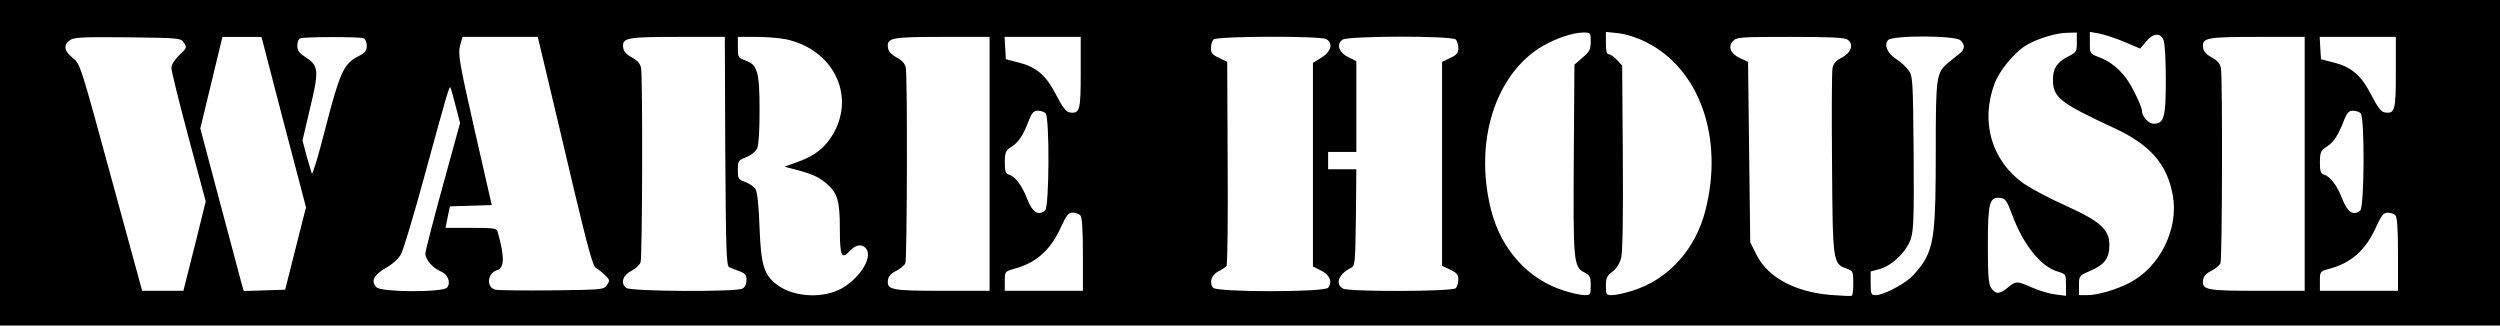 <?xml version="1.0" standalone="no"?>
<!DOCTYPE svg PUBLIC "-//W3C//DTD SVG 20010904//EN"
 "http://www.w3.org/TR/2001/REC-SVG-20010904/DTD/svg10.dtd">
<svg version="1.0" xmlns="http://www.w3.org/2000/svg"
 width="1152pt" height="150pt" viewBox="0 0 1152 150"
 preserveAspectRatio="xMidYMid meet">
<g transform="translate(0,150) scale(0.1,-0.1)"
fill="#000000" stroke="none">
<path d="M0 750 l0 -750 5760 0 5760 0 0 750 0 750 -5760 0 -5760 0 0 -750z
m7330 559 c0 -36 -5 -47 -37 -74 l-38 -33 -3 -431 c-3 -473 -1 -501 48 -526
27 -14 30 -21 30 -60 0 -43 -1 -45 -29 -45 -16 0 -57 9 -92 20 -166 51 -292
190 -338 372 -80 314 19 628 238 756 61 35 137 61 184 62 37 0 37 0 37 -41z
m255 -3 c246 -122 359 -440 274 -774 -46 -182 -172 -321 -338 -372 -35 -11
-76 -20 -92 -20 -28 0 -29 2 -29 43 0 36 5 47 30 65 18 14 33 37 40 62 7 27
10 183 8 464 l-3 424 -24 26 c-14 14 -30 26 -38 26 -9 0 -13 15 -13 51 l0 52
57 -6 c35 -4 84 -19 128 -41z m1985 -1 c0 -42 -2 -46 -39 -65 -52 -26 -71 -55
-71 -106 0 -83 30 -107 282 -224 166 -77 244 -166 270 -309 29 -155 -60 -334
-201 -405 -62 -32 -146 -56 -193 -56 l-38 0 0 45 c0 44 1 45 50 66 68 29 90
59 90 120 0 72 -41 109 -205 183 -72 32 -157 78 -191 101 -147 105 -199 284
-133 460 22 59 90 142 145 176 49 30 140 58 192 58 l42 1 0 -45z m217 3 l75
-32 27 32 c32 40 67 43 81 6 6 -14 10 -96 10 -182 0 -172 -8 -202 -55 -202
-25 0 -55 33 -55 61 0 9 -16 48 -36 87 -39 80 -93 132 -161 158 -43 17 -43 17
-43 67 l0 50 41 -7 c22 -4 75 -21 116 -38z m-8939 -6 c14 -21 13 -24 -22 -56
-23 -23 -36 -44 -36 -60 0 -15 36 -159 79 -320 l79 -294 -51 -206 -52 -206
-95 0 -95 0 -143 523 c-141 518 -142 522 -177 550 -40 33 -44 59 -13 82 20 13
58 15 267 13 240 -3 244 -3 259 -26z m459 -365 l103 -392 -48 -190 -48 -190
-96 -3 -95 -3 -12 43 c-6 24 -51 192 -100 375 l-88 331 51 211 51 211 90 0 90
0 102 -393z m367 387 c10 -4 16 -18 16 -35 0 -23 -7 -32 -40 -49 -66 -34 -84
-74 -149 -325 -32 -127 -61 -223 -64 -215 -3 8 -14 46 -25 84 l-18 69 33 141
c43 178 42 201 -14 239 -34 22 -43 34 -43 57 0 16 6 31 13 33 18 8 272 8 291
1z m845 -166 c23 -95 79 -333 125 -528 65 -272 88 -357 102 -365 10 -5 29 -20
42 -33 22 -21 23 -25 9 -45 -14 -22 -20 -22 -253 -25 -132 -1 -249 0 -261 3
-43 10 -38 76 7 90 35 11 36 60 3 178 -4 15 -18 17 -122 17 l-118 0 10 50 10
49 96 3 97 3 -79 346 c-71 313 -77 351 -67 388 l11 41 174 0 173 0 41 -172z
m823 -354 c3 -456 5 -528 18 -535 8 -4 30 -13 48 -19 26 -10 32 -18 32 -41 0
-18 -7 -32 -19 -39 -31 -16 -512 -13 -535 3 -28 21 -17 59 24 79 19 10 38 28
42 40 8 29 10 855 2 895 -4 20 -17 35 -42 48 -24 13 -38 28 -40 44 -7 47 14
51 250 51 l218 0 2 -526z m280 515 c215 -46 320 -254 219 -433 -36 -64 -83
-102 -162 -131 l-64 -23 45 -12 c79 -20 110 -34 144 -62 55 -45 66 -81 66
-211 0 -128 8 -145 46 -103 27 28 53 33 72 14 36 -36 -16 -129 -101 -182 -85
-53 -226 -48 -305 11 -62 46 -75 89 -82 263 -3 94 -10 164 -18 177 -6 12 -28
27 -47 34 -33 12 -35 16 -35 56 0 41 2 44 39 59 22 8 43 26 50 40 7 15 11 84
11 175 0 177 -9 210 -64 230 -35 12 -36 15 -36 61 l0 48 85 0 c46 0 108 -5
137 -11z m938 -574 l0 -585 -218 0 c-236 0 -257 4 -250 51 2 16 15 30 38 41
19 10 38 26 42 35 8 22 10 858 2 900 -4 20 -17 35 -42 48 -24 13 -38 28 -40
44 -7 47 14 51 250 51 l218 0 0 -585z m420 421 c0 -175 -4 -191 -51 -184 -16
2 -33 24 -63 82 -47 91 -91 128 -176 149 l-55 14 -3 52 -3 51 175 0 176 0 0
-164z m1131 154 c33 -18 24 -57 -21 -85 l-40 -25 0 -469 0 -469 38 -19 c40
-19 53 -53 32 -79 -18 -21 -512 -21 -530 0 -19 24 -8 59 25 76 17 8 33 20 37
25 4 6 7 219 5 475 l-2 465 -37 18 c-31 14 -38 23 -38 45 0 15 5 33 12 40 16
16 490 17 519 2z m597 -2 c7 -7 12 -25 12 -40 0 -22 -7 -31 -37 -45 l-38 -18
0 -470 0 -470 38 -18 c30 -14 37 -23 37 -45 0 -15 -5 -33 -12 -40 -16 -16
-490 -17 -519 -2 -38 21 -21 67 35 95 20 10 21 17 24 233 l2 222 -65 0 -65 0
0 40 0 40 65 0 65 0 0 209 0 209 -37 19 c-44 21 -56 59 -27 80 25 18 504 19
522 1z m1806 -1 c29 -21 17 -59 -26 -82 -28 -14 -40 -28 -44 -50 -3 -17 -4
-215 -2 -440 3 -454 4 -461 68 -483 28 -10 30 -14 30 -66 0 -30 -3 -57 -7 -59
-5 -2 -48 0 -98 4 -164 14 -287 80 -340 183 l-30 60 -5 415 -5 416 -37 17
c-44 21 -57 52 -32 79 16 18 33 19 264 19 187 0 250 -3 264 -13z m520 -3 c21
-20 20 -41 -1 -58 -10 -8 -33 -27 -52 -42 -59 -49 -61 -60 -61 -416 0 -352 -8
-424 -54 -503 -14 -23 -42 -57 -62 -75 -43 -37 -128 -80 -161 -80 -21 0 -23 5
-23 55 l0 54 41 11 c58 16 124 80 144 139 13 41 15 100 13 399 -3 337 -4 352
-24 379 -11 15 -37 39 -58 52 -40 27 -55 63 -36 86 19 23 312 22 334 -1z
m1586 -569 l0 -585 -218 0 c-236 0 -257 4 -250 51 2 16 15 30 38 41 19 10 38
26 42 35 8 22 10 858 2 900 -4 20 -17 35 -42 48 -24 13 -38 28 -40 44 -7 47
14 51 250 51 l218 0 0 -585z m420 421 c0 -175 -4 -191 -51 -184 -16 2 -33 24
-63 82 -47 91 -91 128 -176 149 l-55 14 -3 52 -3 51 175 0 176 0 0 -164z
m-8941 -152 l21 -81 -80 -291 c-44 -160 -80 -300 -80 -310 0 -27 34 -67 70
-82 34 -14 49 -52 30 -75 -19 -23 -302 -22 -325 1 -27 28 -14 56 41 88 32 18
60 43 72 65 11 20 61 187 111 371 98 359 111 403 116 398 2 -2 13 -39 24 -84z
m2719 -36 c19 -19 17 -432 -2 -448 -32 -26 -59 -8 -83 54 -24 62 -54 102 -85
112 -14 4 -18 15 -18 57 1 47 4 54 33 72 31 20 53 53 81 128 12 28 21 37 38
37 13 0 29 -5 36 -12z m6060 0 c19 -19 17 -432 -2 -448 -32 -26 -59 -8 -83 54
-24 62 -54 102 -85 112 -14 4 -18 15 -18 57 1 47 4 54 33 72 31 20 53 53 81
128 12 28 21 37 38 37 13 0 29 -5 36 -12z m-1607 -465 c51 -139 132 -241 210
-264 39 -12 39 -13 39 -62 l0 -50 -48 6 c-27 3 -74 17 -106 31 -72 32 -77 32
-114 1 -37 -31 -56 -32 -76 -3 -13 18 -16 55 -16 198 0 196 7 224 58 218 23
-3 30 -13 53 -75z m-4293 -5 c8 -8 12 -63 12 -180 l0 -168 -180 0 -180 0 0 45
c0 44 1 44 42 56 103 27 170 87 218 195 24 52 33 64 53 64 12 0 28 -5 35 -12z
m6060 0 c8 -8 12 -63 12 -180 l0 -168 -180 0 -180 0 0 45 c0 44 1 44 42 56
103 27 170 87 218 195 24 52 33 64 53 64 12 0 28 -5 35 -12z"/>
</g>
</svg>
